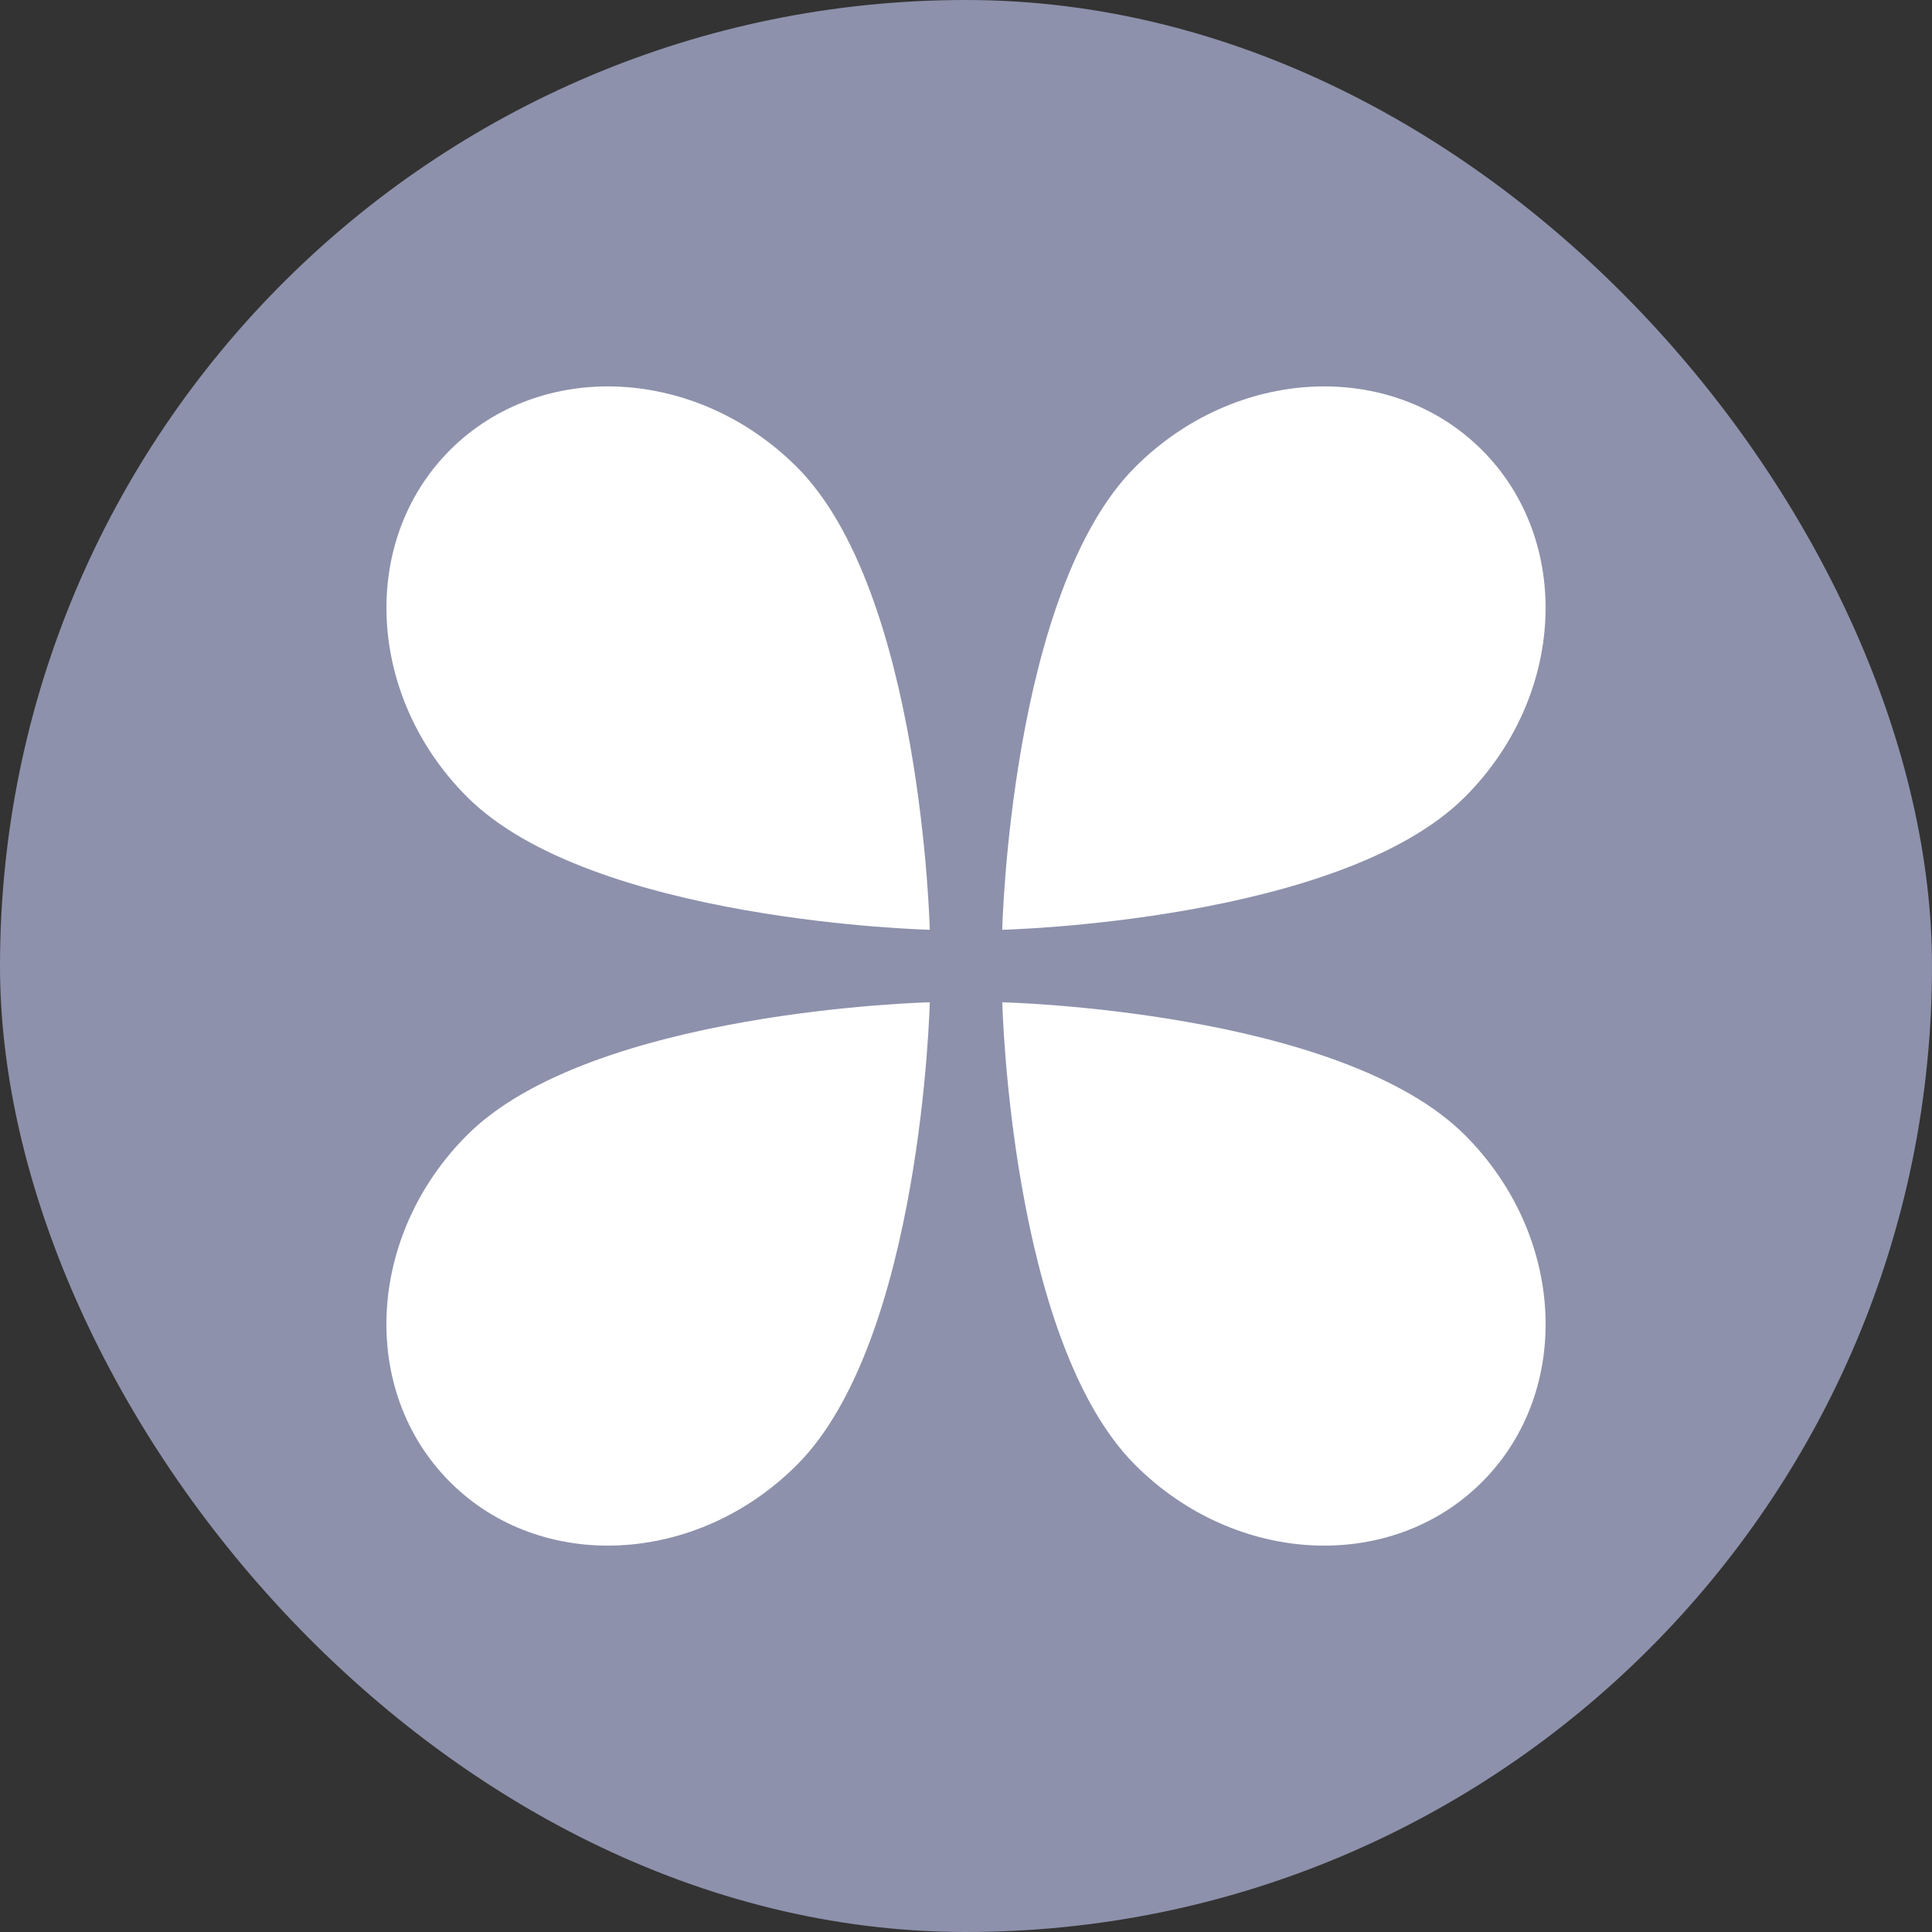 <svg width="32" height="32" viewBox="0 0 32 32" fill="none" xmlns="http://www.w3.org/2000/svg">
<rect x="0" y="0" width="32" height="32" fill="#333333" stroke="none"/>
<rect width="32" height="32" rx="16" fill="#8D91AB"/>
<path fill-rule="evenodd" clip-rule="evenodd" d="M16.6 15.4C16.6 15.4 16.732 9.806 18.801 7.737C20.465 6.072 23.038 5.945 24.546 7.454C26.055 8.963 25.928 11.535 24.264 13.2C22.195 15.268 16.6 15.4 16.6 15.4ZM15.4 15.4C15.4 15.4 15.268 9.806 13.2 7.737C11.535 6.072 8.963 5.945 7.454 7.454C5.946 8.963 6.072 11.535 7.737 13.2C9.806 15.268 15.4 15.4 15.4 15.4ZM13.199 24.264C15.268 22.195 15.4 16.601 15.4 16.601C15.4 16.601 9.805 16.732 7.736 18.801C6.072 20.466 5.945 23.038 7.454 24.547C8.962 26.055 11.535 25.929 13.199 24.264ZM16.601 16.601C16.601 16.601 16.733 22.195 18.802 24.264C20.466 25.929 23.038 26.055 24.547 24.547C26.055 23.038 25.929 20.466 24.264 18.801C22.195 16.732 16.601 16.601 16.601 16.601Z" fill="white"/>
</svg>
